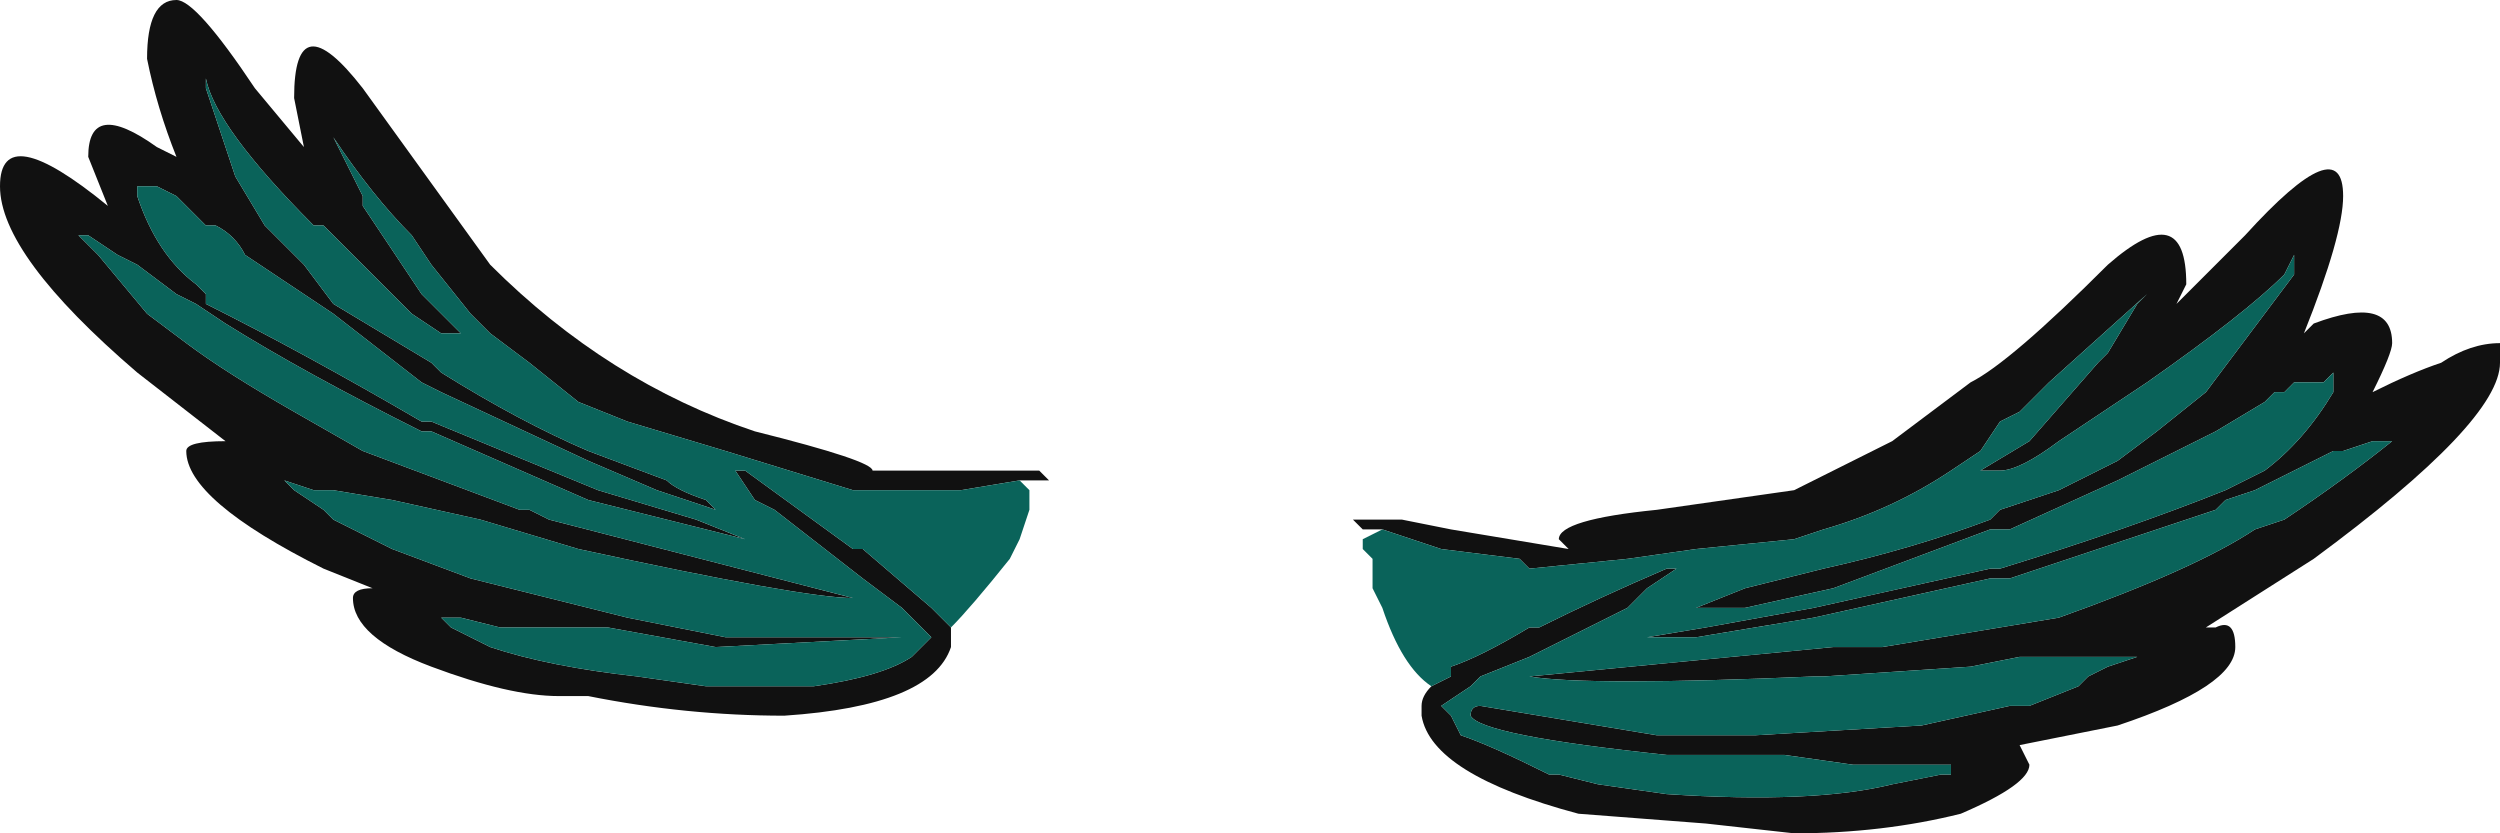 <?xml version="1.0" encoding="UTF-8" standalone="no"?>
<svg xmlns:ffdec="https://www.free-decompiler.com/flash" xmlns:xlink="http://www.w3.org/1999/xlink" ffdec:objectType="frame" height="29.75px" width="89.25px" xmlns="http://www.w3.org/2000/svg">
  <g transform="matrix(1.0, 0.0, 0.0, 1.0, 0.0, 0.0)">
    <use ffdec:characterId="339" height="4.25" transform="matrix(7.0, 0.0, 0.0, 7.0, 0.0, 0.0)" width="12.75" xlink:href="#shape0"/>
  </g>
  <defs>
    <g id="shape0" transform="matrix(1.0, 0.0, 0.0, 1.0, 0.0, 0.0)">
      <path d="M7.05 2.7 L6.95 2.7 6.9 2.65 7.15 2.65 7.4 2.7 8.0 2.8 7.95 2.75 Q7.95 2.65 8.45 2.6 L9.15 2.5 Q9.35 2.4 9.65 2.25 L10.05 1.95 Q10.25 1.85 10.75 1.35 11.15 1.0 11.15 1.45 L11.1 1.55 11.45 1.2 Q11.95 0.65 11.95 1.0 11.95 1.2 11.75 1.7 L11.8 1.65 Q12.2 1.5 12.2 1.75 12.2 1.8 12.1 2.0 12.3 1.9 12.45 1.85 12.6 1.75 12.75 1.75 L12.75 1.85 Q12.75 2.15 11.8 2.85 L11.25 3.2 11.3 3.2 Q11.4 3.15 11.4 3.3 11.4 3.5 10.8 3.7 L10.3 3.8 10.35 3.9 Q10.35 4.0 10.0 4.15 9.6 4.25 9.15 4.25 L8.7 4.2 8.05 4.15 Q7.3 3.95 7.25 3.65 L7.25 3.6 Q7.25 3.55 7.3 3.5 L7.4 3.45 7.4 3.4 Q7.55 3.35 7.8 3.2 L7.85 3.2 Q8.15 3.05 8.5 2.9 L8.55 2.9 8.4 3.0 8.3 3.1 Q8.0 3.25 7.8 3.35 L7.55 3.45 7.5 3.5 7.35 3.6 7.4 3.65 7.45 3.75 Q7.6 3.8 7.9 3.95 L7.95 3.95 8.15 4.0 8.5 4.05 Q9.25 4.1 9.65 4.0 L9.9 3.95 9.95 3.95 9.95 3.9 9.45 3.9 9.1 3.85 8.5 3.85 Q7.55 3.75 7.5 3.65 7.5 3.6 7.55 3.6 L8.45 3.75 8.95 3.75 9.8 3.7 10.25 3.6 10.35 3.6 10.6 3.5 10.65 3.45 10.75 3.4 10.9 3.35 10.3 3.35 10.05 3.4 9.3 3.45 9.25 3.45 Q8.1 3.5 7.8 3.45 L9.35 3.3 9.6 3.3 10.5 3.15 Q11.2 2.9 11.5 2.7 L11.65 2.65 Q11.95 2.45 12.2 2.25 L12.1 2.25 11.95 2.3 11.9 2.3 11.5 2.5 11.35 2.55 11.3 2.6 10.25 2.95 10.15 2.95 9.25 3.15 8.65 3.25 8.4 3.25 8.7 3.2 9.25 3.1 10.15 2.9 10.2 2.9 Q10.85 2.7 11.35 2.5 L11.55 2.4 Q11.75 2.25 11.9 2.0 L11.9 1.9 11.85 1.95 Q11.8 1.95 11.7 1.95 L11.65 2.0 11.6 2.0 11.55 2.05 11.3 2.2 10.8 2.45 10.25 2.7 10.15 2.7 9.35 3.0 8.9 3.1 8.65 3.1 8.9 3.0 9.3 2.9 Q9.75 2.8 10.15 2.65 L10.2 2.6 10.5 2.5 10.8 2.35 11.0 2.2 11.25 2.0 11.7 1.4 11.7 1.3 11.65 1.4 Q11.45 1.6 10.95 1.95 L10.5 2.25 Q10.3 2.4 10.2 2.4 L10.1 2.4 10.35 2.25 10.7 1.85 10.75 1.8 10.9 1.55 10.95 1.5 10.45 1.95 10.3 2.1 10.2 2.15 10.1 2.3 9.95 2.4 Q9.65 2.6 9.3 2.7 L9.15 2.75 8.65 2.8 8.3 2.85 7.8 2.9 7.75 2.85 7.35 2.8 7.05 2.7 M5.2 2.45 L4.9 2.5 4.35 2.5 3.7 2.3 3.2 2.15 2.95 2.05 2.7 1.85 2.5 1.7 2.4 1.6 2.2 1.35 2.1 1.2 Q1.9 1.0 1.7 0.7 L1.85 1.0 1.85 1.05 2.15 1.5 2.35 1.7 2.25 1.7 2.1 1.6 1.65 1.15 1.6 1.15 Q1.1 0.65 1.05 0.4 L1.05 0.45 1.2 0.9 1.35 1.15 1.55 1.35 1.7 1.55 2.2 1.85 2.25 1.9 Q2.65 2.15 3.0 2.3 L3.4 2.45 Q3.45 2.5 3.6 2.55 L3.65 2.6 3.35 2.5 3.0 2.35 2.25 2.0 2.15 1.95 1.7 1.6 1.25 1.3 Q1.2 1.2 1.1 1.15 L1.05 1.15 0.9 1.0 0.8 0.95 0.7 0.95 0.7 1.0 Q0.8 1.3 1.0 1.45 L1.05 1.5 1.05 1.55 Q1.55 1.8 2.15 2.15 L2.2 2.15 3.05 2.5 3.55 2.65 3.8 2.75 3.0 2.55 2.2 2.2 2.15 2.2 Q1.55 1.9 1.15 1.65 L1.0 1.55 0.9 1.5 0.7 1.35 0.6 1.3 0.45 1.2 0.4 1.2 0.5 1.3 0.75 1.6 0.95 1.75 Q1.15 1.9 1.5 2.1 L1.85 2.3 2.65 2.6 2.7 2.6 2.8 2.65 4.35 3.05 Q4.1 3.05 2.95 2.8 L2.45 2.65 2.0 2.55 1.7 2.5 1.6 2.5 1.45 2.45 1.5 2.5 1.65 2.6 1.7 2.65 2.0 2.8 2.4 2.95 3.2 3.15 3.7 3.25 Q4.05 3.25 4.6 3.25 L3.65 3.3 3.1 3.2 2.55 3.2 2.35 3.15 2.25 3.15 2.3 3.2 2.5 3.3 Q2.8 3.4 3.25 3.45 L3.6 3.5 4.15 3.5 Q4.5 3.45 4.65 3.35 L4.75 3.25 4.6 3.1 4.4 2.95 3.95 2.6 3.85 2.55 3.75 2.4 3.8 2.4 4.35 2.8 4.4 2.8 4.75 3.1 4.85 3.2 4.85 3.3 Q4.75 3.6 4.0 3.65 3.5 3.65 3.0 3.55 L2.85 3.55 Q2.6 3.55 2.2 3.4 1.8 3.25 1.8 3.05 1.8 3.0 1.9 3.0 L1.65 2.9 Q0.95 2.55 0.95 2.3 0.95 2.25 1.15 2.25 L0.7 1.9 Q0.0 1.3 0.0 0.95 0.0 0.6 0.55 1.05 L0.45 0.8 Q0.45 0.5 0.8 0.75 L0.9 0.8 Q0.8 0.55 0.75 0.3 0.75 0.0 0.9 0.0 1.0 0.0 1.3 0.45 L1.55 0.75 1.5 0.5 Q1.5 0.0 1.85 0.45 L2.5 1.35 Q3.1 1.95 3.85 2.2 4.45 2.35 4.45 2.4 L5.3 2.4 5.35 2.45 5.2 2.45" fill="#111111" fill-rule="evenodd" stroke="none"/>
      <path d="M7.05 2.7 L7.35 2.8 7.75 2.85 7.8 2.9 8.3 2.85 8.65 2.8 9.15 2.75 9.3 2.7 Q9.65 2.6 9.95 2.4 L10.1 2.3 10.2 2.15 10.3 2.1 10.45 1.95 10.95 1.5 10.9 1.55 10.75 1.8 10.7 1.85 10.35 2.25 10.1 2.4 10.2 2.4 Q10.3 2.4 10.5 2.25 L10.95 1.95 Q11.45 1.6 11.65 1.4 L11.7 1.3 11.7 1.4 11.25 2.0 11.0 2.2 10.8 2.35 10.5 2.5 10.2 2.6 10.15 2.65 Q9.75 2.8 9.3 2.9 L8.9 3.0 8.65 3.1 8.9 3.1 9.35 3.0 10.15 2.7 10.25 2.7 10.8 2.45 11.3 2.2 11.55 2.05 11.6 2.0 11.65 2.0 11.7 1.95 Q11.8 1.95 11.85 1.95 L11.9 1.9 11.9 2.0 Q11.75 2.25 11.55 2.4 L11.35 2.5 Q10.85 2.7 10.2 2.9 L10.15 2.9 9.25 3.1 8.7 3.2 8.4 3.25 8.65 3.25 9.25 3.15 10.15 2.95 10.25 2.95 11.3 2.6 11.35 2.55 11.5 2.5 11.9 2.3 11.95 2.3 12.1 2.25 12.2 2.25 Q11.95 2.45 11.65 2.65 L11.5 2.7 Q11.2 2.9 10.5 3.15 L9.6 3.3 9.35 3.3 7.8 3.45 Q8.1 3.5 9.25 3.45 L9.3 3.45 10.05 3.4 10.3 3.35 10.9 3.35 10.75 3.4 10.65 3.45 10.6 3.5 10.35 3.6 10.25 3.6 9.8 3.7 8.95 3.75 8.45 3.75 7.55 3.6 Q7.5 3.6 7.5 3.65 7.55 3.75 8.5 3.85 L9.1 3.85 9.45 3.9 9.95 3.9 9.95 3.95 9.9 3.95 9.65 4.0 Q9.25 4.1 8.5 4.05 L8.15 4.0 7.95 3.95 7.9 3.95 Q7.6 3.8 7.45 3.75 L7.4 3.65 7.35 3.6 7.5 3.5 7.55 3.45 7.8 3.35 Q8.0 3.25 8.3 3.1 L8.4 3.0 8.55 2.9 8.5 2.9 Q8.15 3.05 7.85 3.2 L7.8 3.2 Q7.55 3.35 7.4 3.4 L7.4 3.45 7.3 3.5 Q7.15 3.4 7.05 3.1 L7.0 3.0 7.0 2.85 6.95 2.8 6.95 2.75 7.05 2.7 M4.85 3.2 L4.75 3.1 4.4 2.8 4.35 2.8 3.8 2.4 3.75 2.4 3.85 2.55 3.95 2.6 4.4 2.95 4.6 3.1 4.75 3.25 4.65 3.35 Q4.5 3.45 4.15 3.5 L3.6 3.5 3.25 3.45 Q2.8 3.4 2.5 3.3 L2.3 3.2 2.25 3.15 2.35 3.15 2.55 3.2 3.1 3.2 3.65 3.3 4.6 3.25 Q4.05 3.25 3.7 3.25 L3.2 3.15 2.4 2.95 2.0 2.8 1.7 2.65 1.65 2.6 1.5 2.5 1.45 2.45 1.6 2.5 1.7 2.5 2.0 2.55 2.45 2.65 2.95 2.8 Q4.1 3.05 4.35 3.05 L2.8 2.65 2.7 2.6 2.65 2.6 1.85 2.3 1.5 2.1 Q1.15 1.9 0.95 1.75 L0.75 1.6 0.5 1.3 0.4 1.2 0.45 1.2 0.6 1.3 0.7 1.35 0.9 1.5 1.0 1.55 1.15 1.65 Q1.55 1.9 2.15 2.2 L2.2 2.2 3.0 2.55 3.8 2.75 3.55 2.65 3.05 2.5 2.2 2.15 2.15 2.15 Q1.55 1.8 1.05 1.55 L1.05 1.5 1.0 1.45 Q0.8 1.3 0.7 1.0 L0.7 0.95 0.8 0.95 0.9 1.0 1.05 1.15 1.1 1.15 Q1.2 1.2 1.25 1.3 L1.7 1.6 2.15 1.95 2.25 2.0 3.0 2.35 3.35 2.5 3.65 2.6 3.6 2.55 Q3.45 2.5 3.4 2.45 L3.0 2.3 Q2.65 2.15 2.25 1.9 L2.2 1.85 1.7 1.55 1.55 1.35 1.35 1.15 1.2 0.9 1.05 0.45 1.05 0.4 Q1.1 0.65 1.6 1.15 L1.65 1.15 2.1 1.6 2.25 1.7 2.35 1.7 2.15 1.5 1.85 1.05 1.85 1.0 1.7 0.7 Q1.9 1.0 2.1 1.2 L2.2 1.35 2.4 1.6 2.5 1.7 2.7 1.85 2.95 2.05 3.2 2.15 3.7 2.3 4.35 2.5 4.9 2.5 5.2 2.45 5.25 2.5 5.25 2.6 5.2 2.75 5.15 2.85 Q4.95 3.1 4.85 3.2" fill="#0a635a" fill-rule="evenodd" stroke="none"/>
    </g>
  </defs>
</svg>
